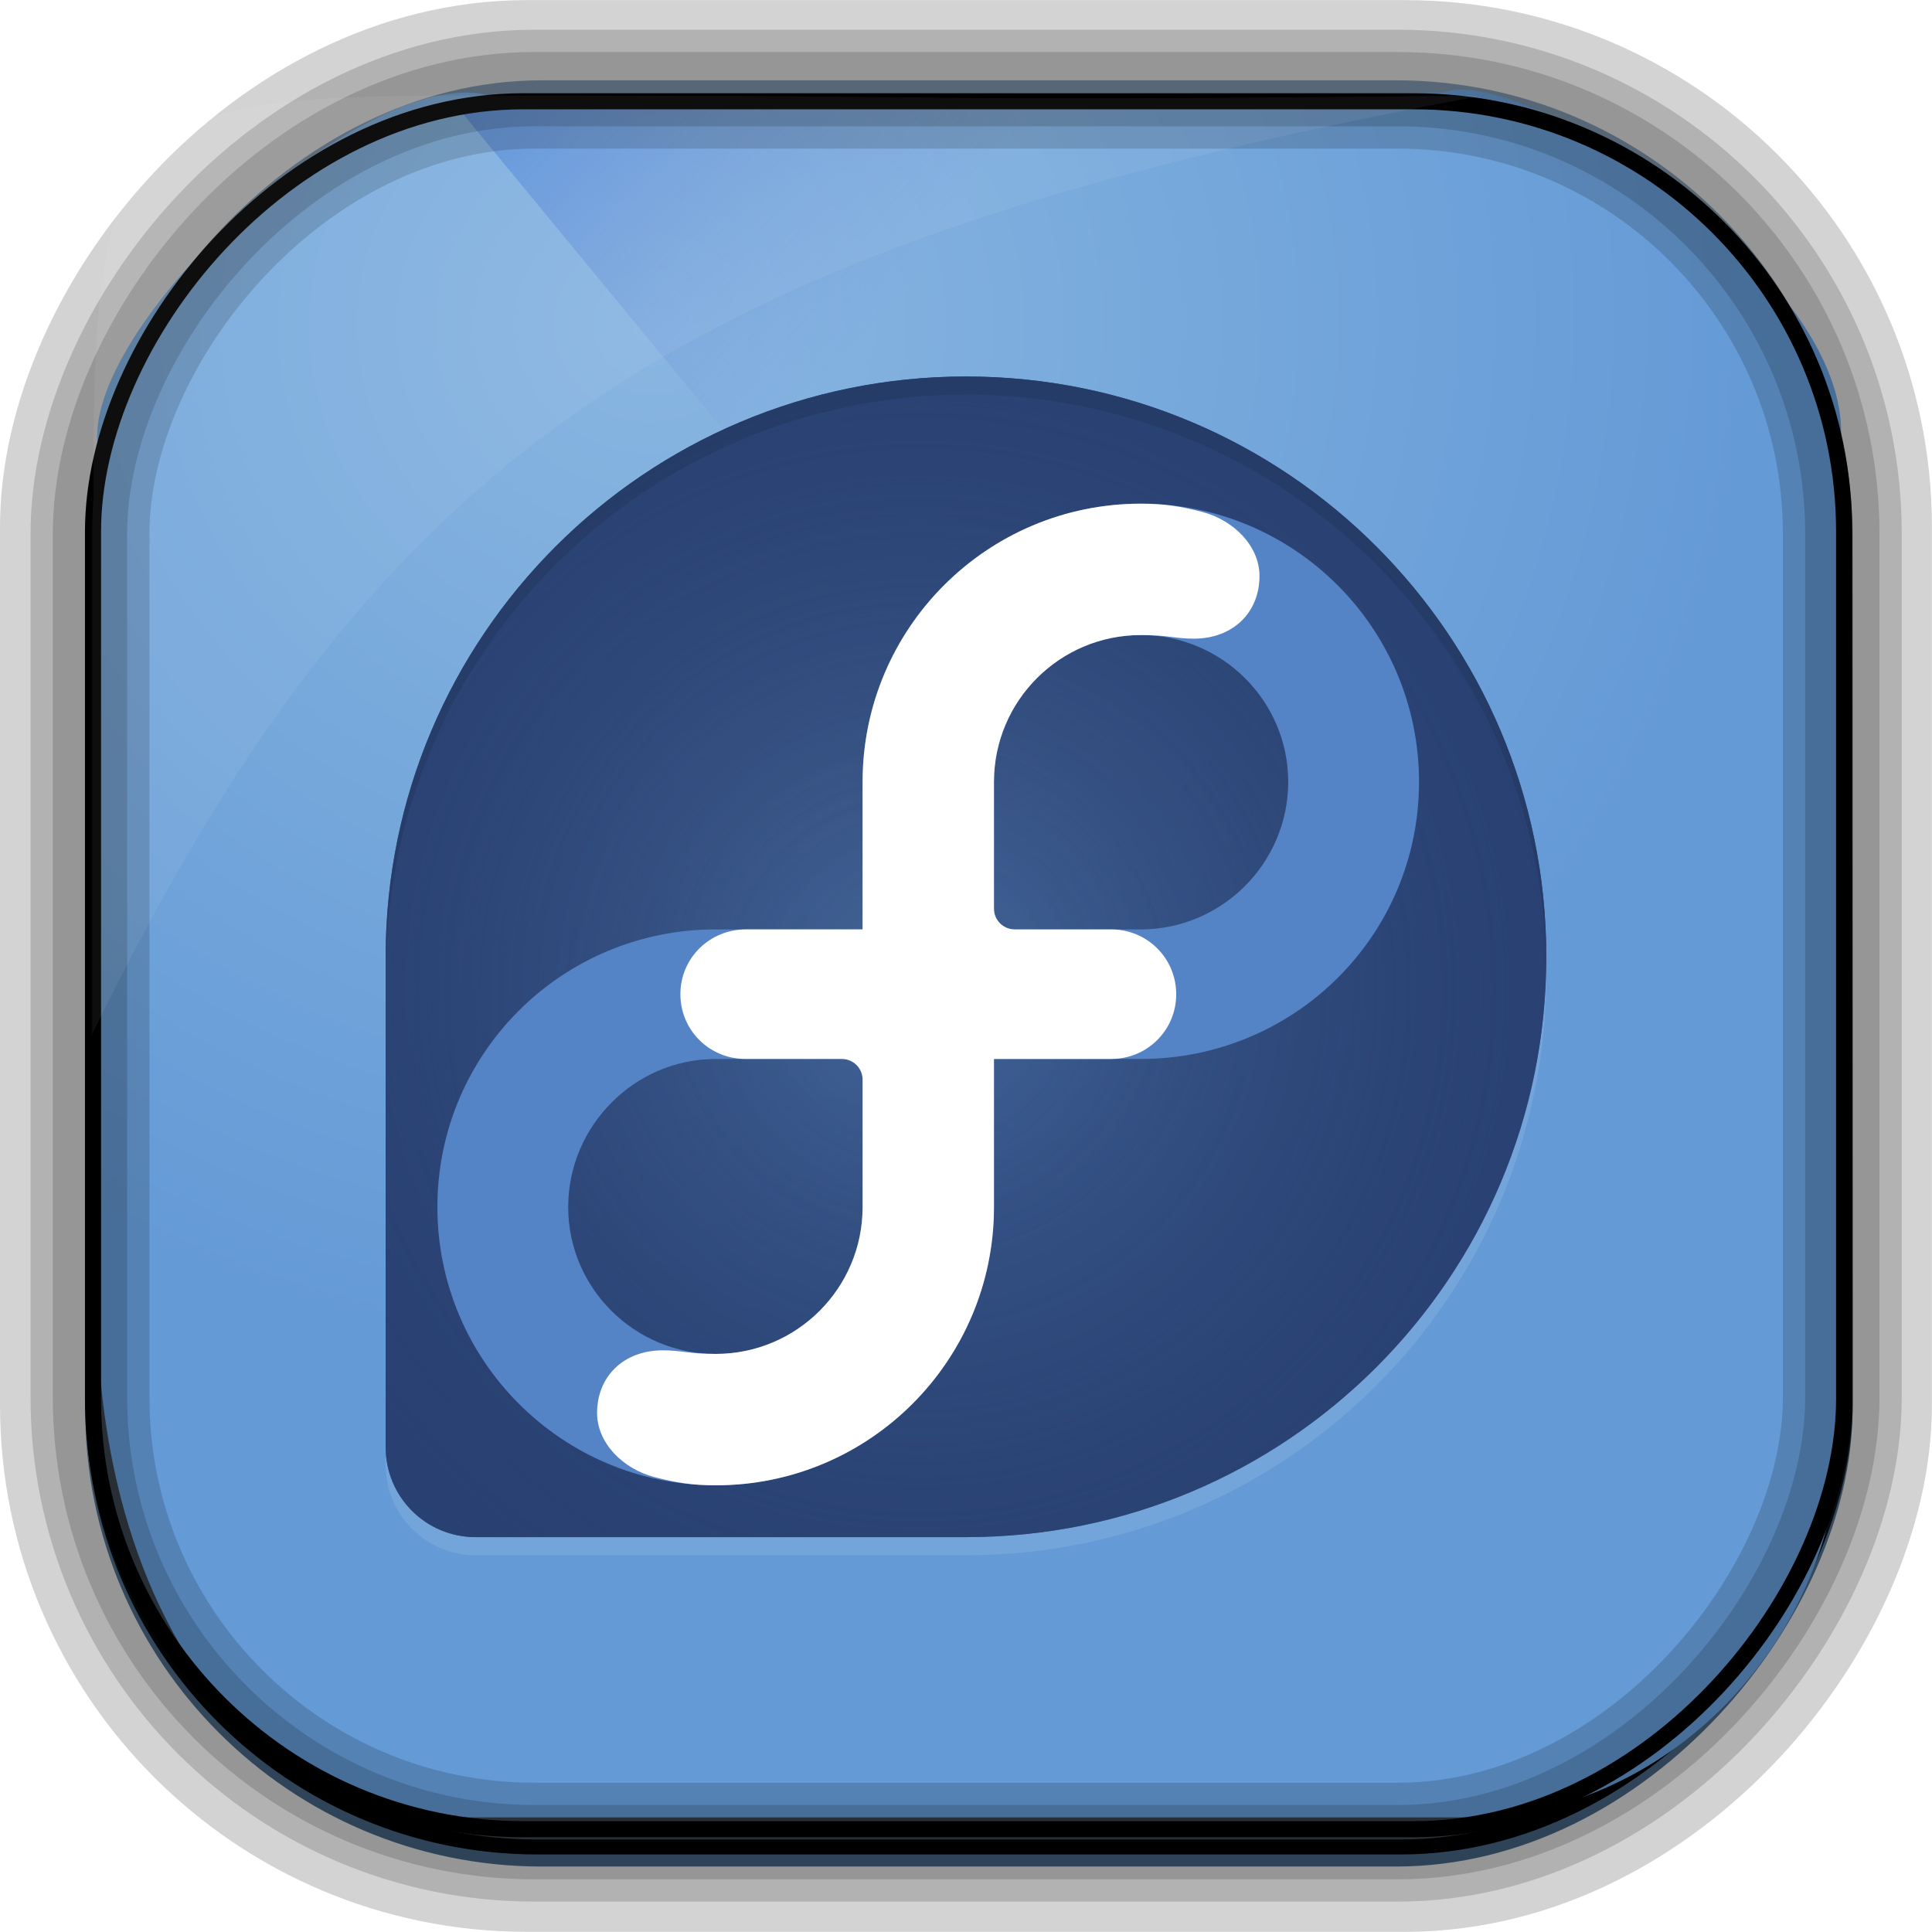 <?xml version="1.0" encoding="UTF-8" standalone="no"?>
<!-- Created with Inkscape (http://www.inkscape.org/) -->
<svg id="svg5453" xmlns:rdf="http://www.w3.org/1999/02/22-rdf-syntax-ns#" xmlns="http://www.w3.org/2000/svg" height="64" width="64" version="1.1" xmlns:cc="http://creativecommons.org/ns#" xmlns:xlink="http://www.w3.org/1999/xlink" xmlns:dc="http://purl.org/dc/elements/1.1/">
 <defs id="defs5455">
  <linearGradient id="linearGradient10385" y2="50.369" gradientUnits="userSpaceOnUse" x2="76.558" gradientTransform="matrix(.492 0 0 .497 385.71 -548.91)" y1="13.164" x1="76.558">
   <stop id="stop3392" style="stop-color:#425e7b" offset="0"/>
   <stop id="stop3394" style="stop-color:#7a91a7" offset="1"/>
  </linearGradient>
  <linearGradient id="linearGradient10387" y2="-8.74" gradientUnits="userSpaceOnUse" x2="60.217" gradientTransform="matrix(.492 0 0 .497 385.17 -483.22)" y1="-123.72" x1="60.395">
   <stop id="stop3392-4-8" style="stop-color:#425e7b" offset="0"/>
   <stop id="stop3394-8-0" style="stop-color:#7a91a7" offset="1"/>
  </linearGradient>
  <linearGradient id="linearGradient10389" y2="-9.103" gradientUnits="userSpaceOnUse" x2="66.492" gradientTransform="matrix(.492 0 0 .497 385.17 -483.22)" y1="-42.638" x1="67.952">
   <stop id="stop4620" style="stop-color:#37414b" offset="0"/>
   <stop id="stop4622" style="stop-color:#37414b;stop-opacity:0" offset="1"/>
  </linearGradient>
  <linearGradient id="linearGradient10391" y2="-11.847" gradientUnits="userSpaceOnUse" x2="58.98" gradientTransform="matrix(.492 0 0 .497 385.17 -483.22)" y1="-118.55" x1="57.173">
   <stop id="stop4596" offset="0"/>
   <stop id="stop4598" style="stop-opacity:0" offset="1"/>
  </linearGradient>
  <radialGradient id="radialGradient10393" gradientUnits="userSpaceOnUse" cy="45.647" cx="42.148" gradientTransform="matrix(.617 -.029 .027 .578 378.91 469.39)" r="58.984">
   <stop id="stop10770" style="stop-color:#89b6e1" offset="0"/>
   <stop id="stop10772" style="stop-color:#649ad6" offset="1"/>
  </radialGradient>
  <linearGradient id="linearGradient10395" y2="497.8" gradientUnits="userSpaceOnUse" x2="404.57" gradientTransform="matrix(.824 0 0 1 79.52 -2.625)" y1="477.8" x1="384.57">
   <stop id="stop4235" style="stop-color:#2f75dc" offset="0"/>
   <stop id="stop4237" style="stop-color:#6084d1;stop-opacity:0" offset="1"/>
  </linearGradient>
  <linearGradient id="linearGradient6422-1-7" y2="7.016" gradientUnits="userSpaceOnUse" y1="92.54" gradientTransform="matrix(1.006 0 0 .994 158.64 4.602)" x2="45.448" x1="45.448">
   <stop id="stop3750-28-4" offset="0"/>
   <stop id="stop3752-92-5" style="stop-opacity:.588" offset="1"/>
  </linearGradient>
  <filter id="filter3174-79-9" color-interpolation-filters="sRGB">
   <feGaussianBlur id="feGaussianBlur3176-43-8" stdDeviation="1.71"/>
  </filter>
  <linearGradient id="linearGradient7720-4-2" y2="7.016" gradientUnits="userSpaceOnUse" y1="92.54" gradientTransform="matrix(1.006 0 0 .994 75.661 -1.5)" x2="45.448" x1="45.448">
   <stop id="stop3750-4-6-9" offset="0"/>
   <stop id="stop3752-6-9-7" style="stop-opacity:.588" offset="1"/>
  </linearGradient>
  <filter id="filter3174-3-5-3" color-interpolation-filters="sRGB">
   <feGaussianBlur id="feGaussianBlur3176-3-26-0" stdDeviation="1.71"/>
  </filter>
  <linearGradient id="linearGradient16955-8-5" y2="7.016" gradientUnits="userSpaceOnUse" y1="92.54" gradientTransform="matrix(1.006 0 0 .994 -207.46 -7.602)" x2="45.448" x1="45.448">
   <stop id="stop3750-5-3-2" offset="0"/>
   <stop id="stop3752-25-1-1" style="stop-opacity:.588" offset="1"/>
  </linearGradient>
  <filter id="filter3174-7-8-6" color-interpolation-filters="sRGB">
   <feGaussianBlur id="feGaussianBlur3176-34-16-4" stdDeviation="1.71"/>
  </filter>
  <linearGradient id="linearGradient3904-2-4" y2="7.016" gradientUnits="userSpaceOnUse" y1="92.54" gradientTransform="matrix(1.006 0 0 .994 -156.15 .801)" x2="45.448" x1="45.448">
   <stop id="stop3750-84-1-7" offset="0"/>
   <stop id="stop3752-3-8-2" style="stop-opacity:.588" offset="1"/>
  </linearGradient>
  <filter id="filter3174-5-0-3" color-interpolation-filters="sRGB">
   <feGaussianBlur id="feGaussianBlur3176-94-97-4" stdDeviation="1.71"/>
  </filter>
  <linearGradient id="linearGradient4326-37-4" y2="7.016" gradientUnits="userSpaceOnUse" y1="92.54" gradientTransform="matrix(1.006 0 0 .994 -18.086 54.302)" x2="45.448" x1="45.448">
   <stop id="stop3750-77-7-3" offset="0"/>
   <stop id="stop3752-4-49-5" style="stop-opacity:.588" offset="1"/>
  </linearGradient>
  <filter id="filter3174-16-0-1" color-interpolation-filters="sRGB">
   <feGaussianBlur id="feGaussianBlur3176-5-8-3" stdDeviation="1.71"/>
  </filter>
  <linearGradient id="ButtonShadow-72-3-5" y2="7.016" gradientUnits="userSpaceOnUse" x2="45.448" gradientTransform="scale(1.006 .994)" y1="92.54" x1="45.448">
   <stop id="stop3750-3-9-8" offset="0"/>
   <stop id="stop3752-64-5-3" style="stop-opacity:.588" offset="1"/>
  </linearGradient>
  <filter id="filter3174-39-7-0" color-interpolation-filters="sRGB">
   <feGaussianBlur id="feGaussianBlur3176-09-73-5" stdDeviation="1.71"/>
  </filter>
  <linearGradient id="linearGradient18633-9-4" y2="7.016" gradientUnits="userSpaceOnUse" y1="92.54" gradientTransform="matrix(1.006 0 0 .994 88.5 -29.623)" x2="45.448" x1="45.448">
   <stop id="stop3750-844-5-7" offset="0"/>
   <stop id="stop3752-94-4-1" style="stop-opacity:.588" offset="1"/>
  </linearGradient>
  <filter id="filter3174-11-5-1" color-interpolation-filters="sRGB">
   <feGaussianBlur id="feGaussianBlur3176-00-8-6" stdDeviation="1.71"/>
  </filter>
  <radialGradient id="radialGradient18643-4" gradientUnits="userSpaceOnUse" cx="115.9" cy="133.1" r="154.62" gradientTransform="matrix(.254 0 0 .254 104.5 -13.623)">
   <stop id="stop3899-4-2-1" style="stop-color:#294172;stop-opacity:.374" offset="0"/>
   <stop id="stop3901-7-5-2" style="stop-color:#294172" offset="1"/>
  </radialGradient>
 </defs>
 <g id="layer1" transform="translate(-384.57 -483.8)">
  <g id="g10374" transform="translate(.001 -.006)">
   <rect id="rect892-2-7-2" style="stroke:#d3d3d3;stroke-width:5.002;fill:#37414b" transform="scale(1,-1)" ry="14.957" height="58.989" width="58.995" y="-545.3" x="387.07"/>
   <rect id="rect892" ry="14.878" style="stroke:url(#linearGradient10387);stroke-width:.495;fill:url(#linearGradient10385)" transform="scale(1,-1)" height="58.676" width="58.048" y="-545.39" x="387.64"/>
   <rect id="rect892-2" ry="14.724" style="stroke:url(#linearGradient10391);stroke-width:.495;fill:url(#linearGradient10389)" transform="scale(1,-1)" height="58.07" width="58.048" y="-544.99" x="387.65"/>
   <path id="rect895" style="fill:url(#radialGradient10393)" d="m400.86 486.99c-4.05-1.244-13.729 7.707-13.038 11.7-0.025 0.495-0.045 0.998-0.045 1.502v26.621c0 10.602 5.444 17.195 11.343 17.195h34.071c6.423 0 12.359-5.711 12.359-13.133v-32.511c0.354-5.551-10.819-12.524-13.178-11.488-24.317 0.44-9.156 0.114-31.511 0.114z"/>
   <path id="path4230" d="m399.57 487.17 21.415 26 0.824 1 23.886-16.743-3.125-4.632-19.938-1.625-2.471-4z" style="fill:url(#linearGradient10395);fill-rule:evenodd"/>
   <rect id="rect892-2-7-8" ry="14.724" style="opacity:.159;stroke:#000;stroke-width:2.461;fill:none" transform="scale(1,-1)" height="58.07" width="58.048" y="-544.83" x="387.55"/>
   <rect id="rect892-2-7-2-9" style="stroke:#000;stroke-width:.533;fill:none" transform="scale(1,-1)" ry="14.254" height="57.239" width="58.008" y="-544.4" x="387.65"/>
   <rect id="rect892-2-7-1" ry="14.724" style="opacity:.159;stroke:#000;stroke-width:3.938;fill:none" transform="scale(1,-1)" height="58.07" width="58.048" y="-544.83" x="387.55"/>
   <path id="path1187" style="fill:#fff;fill-opacity:.057" d="m400.84 486.97c-12.048 0-13.227 0.342-13.178 13.354-0.022 0.363-0.039 0.733-0.039 1.104v16.637c9.489-19.461 19.486-26.153 45.93-31.07-0.114-0.013-0.234-0.016-0.351-0.016-21.13 0.197-13.037-0.01-32.362-0.01z"/>
  </g>
  <g id="g140695-6" transform="matrix(1.226 0 0 1.226 386.75 487.01)">
   <rect id="rect3745-01-7" style="opacity:.9;filter:url(#filter3174-79-9);display:none;fill:url(#linearGradient6422-1-7)" rx="6" ry="6" height="85" width="86" y="11.602" x="163.64"/>
   <rect id="rect3745-9-84-0" style="opacity:.9;filter:url(#filter3174-3-5-3);display:none;fill:url(#linearGradient7720-4-2)" rx="6" ry="6" height="85" width="86" y="5.5" x="80.661"/>
   <rect id="rect3745-3-0-0" style="opacity:.9;filter:url(#filter3174-7-8-6);display:none;fill:url(#linearGradient16955-8-5)" rx="6" ry="6" height="85" width="86" y="-.602" x="-202.46"/>
   <rect id="rect3745-97-9-3" style="opacity:.9;filter:url(#filter3174-5-0-3);display:none;fill:url(#linearGradient3904-2-4)" rx="6" ry="6" height="85" width="86" y="7.801" x="-151.15"/>
   <rect id="rect3745-5-0-6" style="opacity:.9;filter:url(#filter3174-16-0-1);display:none;fill:url(#linearGradient4326-37-4)" rx="6" ry="6" height="85" width="86" y="61.302" x="-13.086"/>
   <g id="layer2-7-7" style="display:none" transform="translate(2.848 -122.92)">
    <rect id="rect3745-1-3-6" style="opacity:.9;filter:url(#filter3174-39-7-0);fill:url(#ButtonShadow-72-3-5)" rx="6" ry="6" height="85" width="86" y="7" x="5"/>
   </g>
   <rect id="rect3745-0-5-9" style="opacity:.9;filter:url(#filter3174-11-5-1);display:none;fill:url(#linearGradient18633-9-4)" rx="6" ry="6" height="85" width="86" y="-22.623" x="93.5"/>
   <g id="g18635-2" transform="matrix(.49 0 0 .49 -42.563 14.23)">
    <path id="speech-bubble-7-7" d="m136.5-13.623c-17.665 0-31.988 14.32-32 31.983v20.356 4.407 2.288c0 2.751 2.215 4.966 4.966 4.966h2.305 16.034 8.712c17.667-0.007 31.983-14.331 31.983-32 0-17.674-14.327-32-32-32z" style="fill:url(#radialGradient18643-4)"/>
    <path id="speech-bubble-4" d="m136.5-13.623c-17.665 0-31.988 14.32-32 31.983v20.356 4.407 2.288c0 2.751 2.215 4.966 4.966 4.966h2.305 16.034 8.712c17.667-0.007 31.983-14.331 31.983-32 0-17.674-14.327-32-32-32z" style="fill:url(#radialGradient18643-4)"/>
    <path id="f-script-path-9" d="m146.14-6.611c-8.475 0-15.344 6.87-15.344 15.344v0.011 8.121h-8.096-0.002c-8.475 0-15.344 6.836-15.344 15.31 0 8.475 6.87 15.345 15.344 15.345 8.473 0 15.343-6.87 15.343-15.345v-0.011-8.155h8.096 0.003c8.473 0 15.343-6.803 15.343-15.277 0-8.475-6.87-15.344-15.343-15.344zm-15.344 38.801c-0.006 4.465-3.631 8.085-8.098 8.085-4.472 0-8.132-3.626-8.132-8.098 0-4.474 3.659-8.167 8.132-8.167h0.011 6.939 0.005c0.632 0 1.144 0.511 1.144 1.142 0 0.001-0.001 0.001-0.001 0.003v7.035h-0zm15.343-15.325h-0.008-6.944-0.004c-0.632 0-1.143-0.511-1.143-1.143v-0-7.002c0.008-4.468 3.631-8.086 8.098-8.086 4.472 0 8.132 3.626 8.132 8.1 0 4.473-3.66 8.132-8.132 8.132z" style="fill:#5484c6"/>
    <path id="blue-inifity-connectors-7" d="m130.8 16.866v-8.121-0.011c0-8.475 6.869-15.344 15.344-15.344 1.286 0 2.199 0.145 3.389 0.456 1.735 0.455 3.153 1.877 3.153 3.532 0.001 2.001-1.451 3.455-3.622 3.455-1.034 0-1.408-0.198-2.921-0.198-4.468 0-8.091 3.619-8.098 8.086v7.001 0c0 0.632 0.511 1.143 1.143 1.143h0.004 5.318c1.982 0 3.582 1.587 3.584 3.574 0 1.988-1.603 3.571-3.584 3.571h-6.465v8.155 0.012c0 8.474-6.87 15.343-15.343 15.343-1.286 0-2.199-0.145-3.389-0.457-1.735-0.455-3.153-1.877-3.154-3.532 0-2 1.451-3.455 3.623-3.455 1.033 0 1.408 0.198 2.921 0.198 4.468 0 8.092-3.619 8.099-8.085v-7.038c0-0.631-0.512-1.142-1.144-1.142h-0.003-5.318c-1.982 0-3.584-1.581-3.584-3.57-0.001-2 1.618-3.575 3.622-3.575h6.426v-0z" style="fill:#fff"/>
    <path id="path3933-9" d="m136.5-13.623c-17.665 0-31.988 14.305-32 31.969v1c0.012-17.663 14.335-31.969 32-31.969 17.506 0 31.733 14.056 32 31.5 0.003-0.166 0-0.333 0-0.5 0-17.674-14.327-32-32-32z" style="opacity:.1"/>
    <path id="path3942-1" d="m168.5 18.877c-0.267 17.439-14.469 31.493-31.969 31.5h-8.719-16.031-2.312c-2.751 0-4.969-2.218-4.969-4.969v1c0 2.751 2.218 4.969 4.969 4.969h2.312 16.031 8.719c17.667-0.007 31.969-14.331 31.969-32 0-0.167 0.002-0.334 0-0.5z" style="opacity:.1;fill:#fff"/>
   </g>
  </g>
 </g>
</svg>

